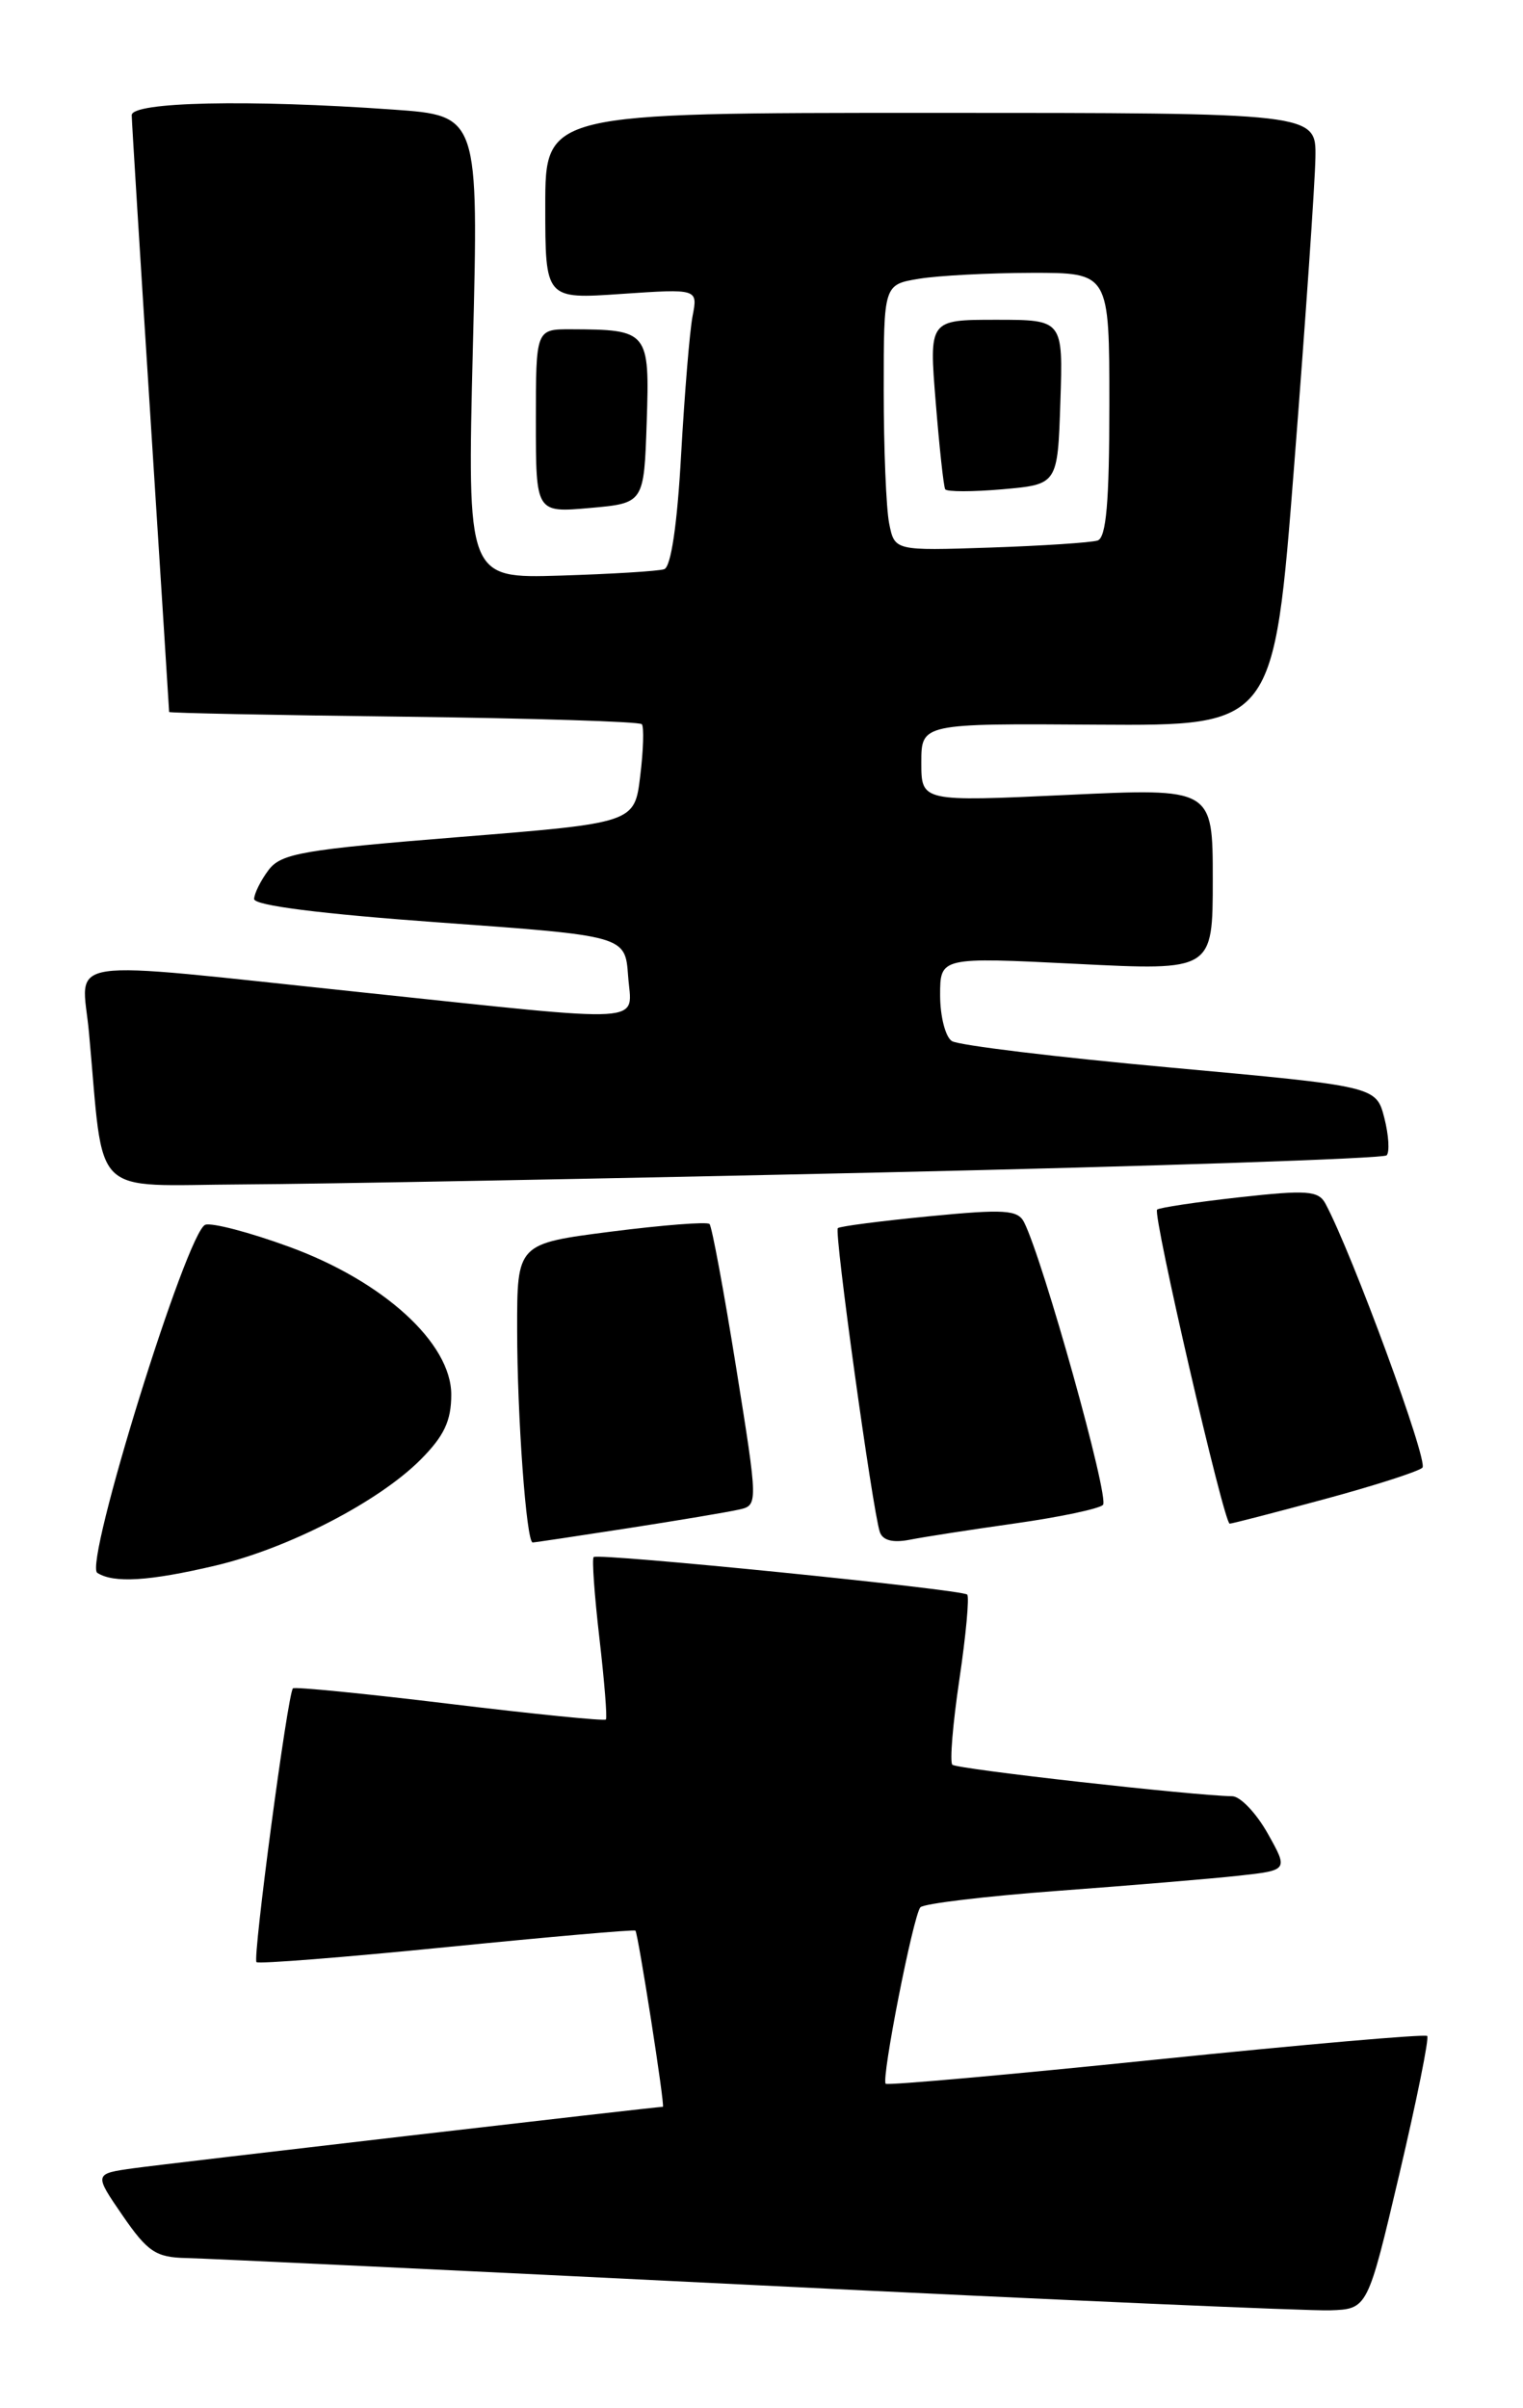 <?xml version="1.0" encoding="UTF-8" standalone="no"?>
<!DOCTYPE svg PUBLIC "-//W3C//DTD SVG 1.1//EN" "http://www.w3.org/Graphics/SVG/1.1/DTD/svg11.dtd" >
<svg xmlns="http://www.w3.org/2000/svg" xmlns:xlink="http://www.w3.org/1999/xlink" version="1.1" viewBox="0 0 162 256">
 <g >
 <path fill="currentColor"
d=" M 148.84 231.19 C 150.69 223.32 152.03 216.70 151.81 216.47 C 151.58 216.25 138.61 217.38 122.98 218.98 C 107.36 220.59 94.41 221.74 94.21 221.55 C 93.72 221.05 97.14 203.66 97.90 202.79 C 98.24 202.40 104.82 201.61 112.51 201.04 C 120.20 200.47 128.87 199.75 131.77 199.43 C 137.04 198.85 137.04 198.85 134.84 194.93 C 133.62 192.77 131.93 190.99 131.07 190.98 C 126.97 190.92 101.75 188.09 101.30 187.63 C 101.01 187.34 101.35 183.26 102.05 178.55 C 102.75 173.84 103.12 169.79 102.88 169.54 C 102.33 168.99 63.63 165.10 63.15 165.55 C 62.95 165.73 63.23 169.61 63.76 174.19 C 64.29 178.76 64.60 182.64 64.45 182.82 C 64.31 183.00 56.83 182.25 47.84 181.16 C 38.86 180.07 31.35 179.33 31.16 179.51 C 30.60 180.06 26.86 208.19 27.28 208.62 C 27.50 208.83 36.61 208.11 47.52 207.02 C 58.44 205.93 67.47 205.14 67.59 205.27 C 67.88 205.59 70.76 224.00 70.51 224.00 C 69.81 224.00 17.68 230.05 14.24 230.53 C 9.99 231.12 9.99 231.12 13.04 235.56 C 15.70 239.42 16.58 240.01 19.80 240.08 C 21.83 240.12 49.15 241.42 80.50 242.97 C 111.85 244.52 139.29 245.72 141.48 245.64 C 145.47 245.50 145.47 245.50 148.84 231.19 Z  M 22.91 166.46 C 30.64 164.64 40.24 159.69 44.71 155.22 C 47.23 152.70 48.00 151.08 48.00 148.28 C 48.00 142.80 40.78 136.22 30.75 132.56 C 26.57 131.03 22.56 129.98 21.84 130.22 C 19.90 130.87 8.89 166.31 10.35 167.23 C 12.10 168.35 15.85 168.12 22.91 166.46 Z  M 66.76 162.49 C 72.12 161.66 77.43 160.77 78.57 160.51 C 80.65 160.05 80.65 160.05 78.29 145.32 C 76.99 137.22 75.72 130.39 75.47 130.14 C 75.22 129.88 70.51 130.25 65.00 130.95 C 55.00 132.23 55.00 132.23 55.01 141.36 C 55.01 150.64 55.99 164.00 56.66 164.00 C 56.86 164.00 61.40 163.32 66.76 162.49 Z  M 108.00 161.97 C 112.67 161.31 116.87 160.43 117.32 160.01 C 118.05 159.34 110.96 133.97 108.93 129.95 C 108.26 128.63 106.84 128.54 98.82 129.32 C 93.70 129.82 89.33 130.38 89.12 130.58 C 88.71 130.95 92.80 160.48 93.58 162.87 C 93.88 163.78 94.95 164.06 96.77 163.71 C 98.27 163.41 103.33 162.63 108.00 161.97 Z  M 140.86 159.40 C 146.16 157.97 150.86 156.46 151.30 156.05 C 151.97 155.42 143.85 133.32 140.99 127.98 C 140.25 126.59 139.03 126.50 131.82 127.30 C 127.24 127.81 123.31 128.40 123.08 128.61 C 122.58 129.09 130.19 162.00 130.80 162.00 C 131.04 162.00 135.57 160.83 140.86 159.40 Z  M 93.69 124.66 C 122.94 124.00 147.15 123.18 147.49 122.84 C 147.83 122.50 147.72 120.71 147.25 118.86 C 146.38 115.50 146.38 115.50 124.44 113.50 C 112.37 112.40 101.94 111.14 101.25 110.69 C 100.56 110.25 100.00 108.05 100.00 105.82 C 100.00 101.76 100.00 101.76 114.50 102.48 C 129.00 103.21 129.00 103.21 129.00 93.50 C 129.00 83.79 129.00 83.79 113.50 84.52 C 98.00 85.24 98.00 85.24 98.00 81.08 C 98.00 76.92 98.00 76.92 116.75 77.05 C 135.50 77.17 135.50 77.17 137.67 49.34 C 138.87 34.03 139.88 19.36 139.92 16.75 C 140.00 12.00 140.00 12.00 99.00 12.00 C 58.00 12.00 58.00 12.00 58.00 21.91 C 58.00 31.81 58.00 31.81 66.11 31.25 C 74.23 30.70 74.23 30.70 73.67 33.60 C 73.36 35.19 72.82 41.82 72.45 48.32 C 72.04 55.79 71.37 60.28 70.65 60.52 C 70.02 60.73 65.04 61.03 59.60 61.20 C 49.69 61.50 49.69 61.50 50.30 36.90 C 50.92 12.29 50.92 12.29 41.80 11.65 C 26.45 10.56 14.00 10.83 14.01 12.25 C 14.02 12.94 14.92 27.45 16.01 44.50 C 17.10 61.55 17.99 75.59 17.99 75.70 C 18.00 75.81 29.21 76.04 42.92 76.20 C 56.62 76.37 68.03 76.72 68.27 77.00 C 68.51 77.28 68.44 79.75 68.10 82.50 C 67.50 87.50 67.50 87.50 48.79 89.00 C 32.25 90.33 29.90 90.73 28.57 92.50 C 27.74 93.60 27.05 94.99 27.03 95.58 C 27.01 96.27 34.11 97.17 46.75 98.08 C 66.50 99.50 66.50 99.50 66.81 103.75 C 67.18 108.94 69.69 108.79 38.40 105.50 C 5.64 102.06 8.71 101.61 9.46 109.75 C 11.12 127.74 9.36 126.01 25.84 125.93 C 33.90 125.89 64.43 125.32 93.69 124.66 Z  M 68.79 44.88 C 69.11 35.21 68.97 35.04 60.75 35.01 C 57.00 35.00 57.00 35.00 57.00 44.76 C 57.00 54.52 57.00 54.52 62.75 54.01 C 68.50 53.50 68.50 53.50 68.79 44.88 Z  M 94.58 55.66 C 94.26 54.06 94.00 47.69 94.00 41.51 C 94.00 30.26 94.00 30.26 97.75 29.64 C 99.81 29.30 105.21 29.02 109.75 29.01 C 118.00 29.00 118.00 29.00 118.00 43.03 C 118.00 53.37 117.67 57.17 116.75 57.47 C 116.06 57.69 110.92 58.03 105.33 58.22 C 95.16 58.56 95.16 58.56 94.58 55.66 Z  M 112.79 42.75 C 113.08 34.00 113.08 34.00 105.95 34.00 C 98.82 34.00 98.82 34.00 99.53 42.75 C 99.92 47.56 100.37 51.73 100.54 52.02 C 100.70 52.30 103.46 52.30 106.67 52.02 C 112.50 51.50 112.50 51.50 112.79 42.75 Z "/>
</g>
</svg>